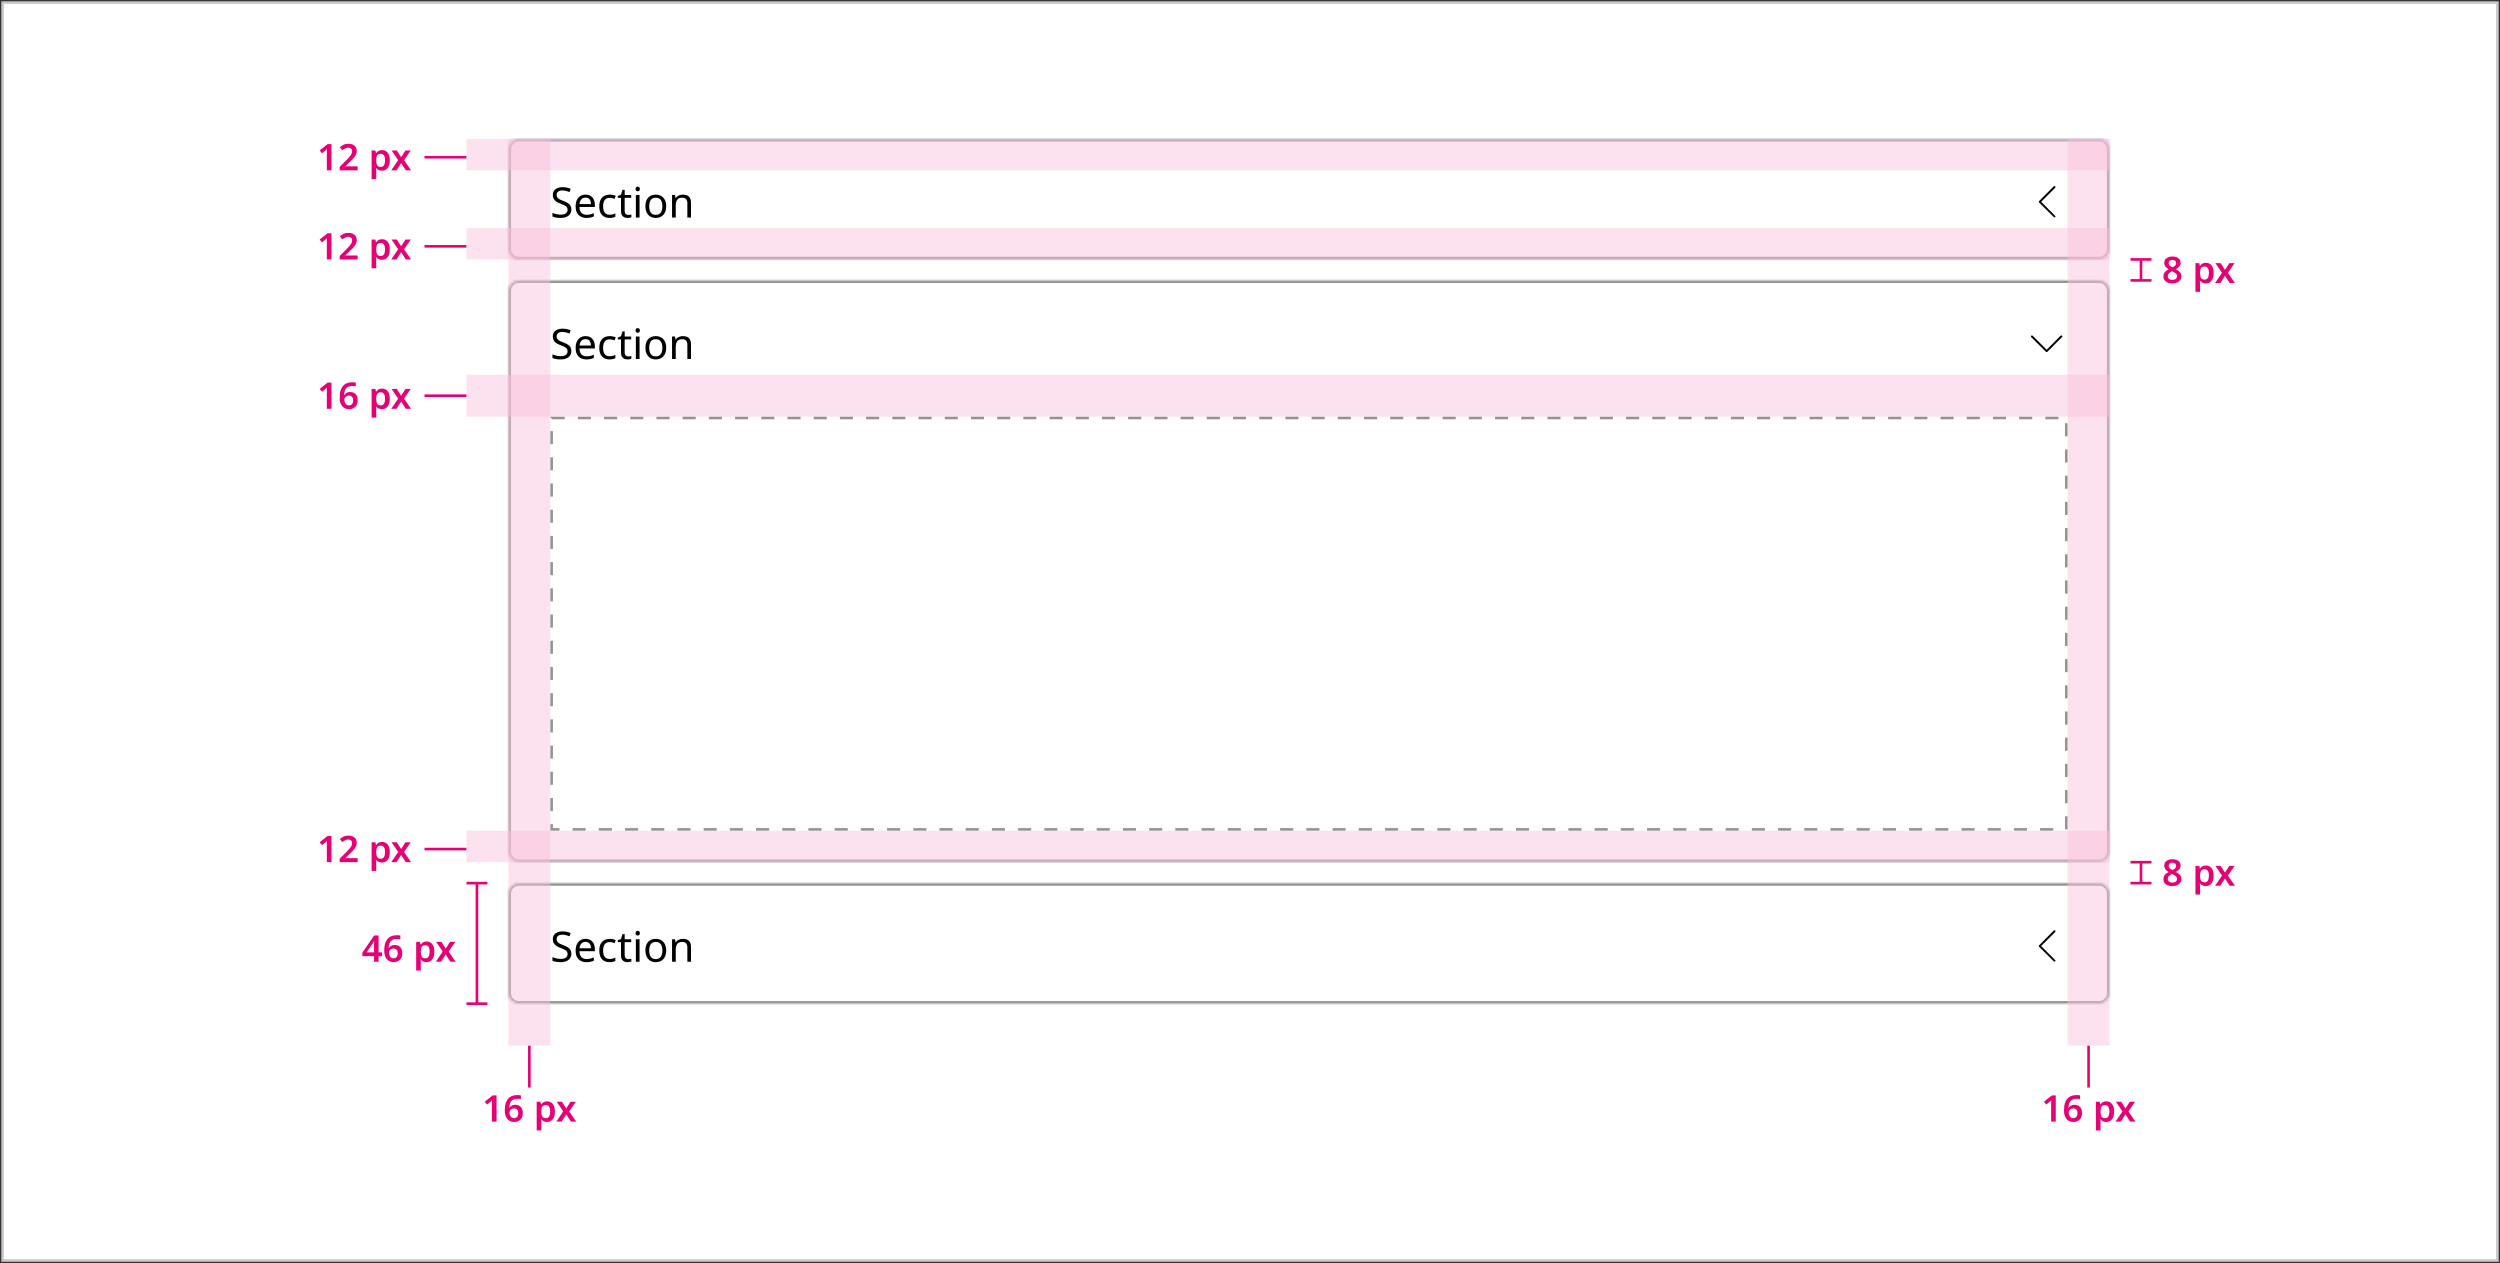 <svg width="954" height="482" viewBox="0 0 954 482" fill="none" xmlns="http://www.w3.org/2000/svg">
<rect x="0" y="0" width="954" height="482" fill="#333333" stroke="none"/>
<rect x="1" y="1" width="952" height="480" fill="white"/>
<rect x="1" y="1" width="952" height="480" stroke="#C9C9C9"/>
<mask id="path-2-inside-1_7039_530378" fill="white">
<path d="M194 57C194 54.791 195.791 53 198 53H801C803.209 53 805 54.791 805 57V95C805 97.209 803.209 99 801 99H198C195.791 99 194 97.209 194 95V57Z"/>
</mask>
<path d="M194 57C194 54.791 195.791 53 198 53H801C803.209 53 805 54.791 805 57V95C805 97.209 803.209 99 801 99H198C195.791 99 194 97.209 194 95V57Z" fill="white"/>
<path d="M218.032 79.944C218.032 80.957 217.664 81.747 216.928 82.312C216.192 82.877 215.2 83.16 213.952 83.16C213.312 83.16 212.72 83.112 212.176 83.016C211.632 82.92 211.179 82.787 210.816 82.616V81.24C211.2 81.411 211.675 81.565 212.24 81.704C212.816 81.843 213.408 81.912 214.016 81.912C214.859 81.912 215.499 81.747 215.936 81.416C216.373 81.085 216.592 80.637 216.592 80.072C216.592 79.699 216.512 79.384 216.352 79.128C216.192 78.872 215.915 78.637 215.52 78.424C215.125 78.211 214.587 77.976 213.904 77.72C212.923 77.368 212.187 76.936 211.696 76.424C211.205 75.912 210.96 75.213 210.96 74.328C210.96 73.731 211.115 73.213 211.424 72.776C211.733 72.339 212.16 72.003 212.704 71.768C213.248 71.533 213.883 71.416 214.608 71.416C215.227 71.416 215.797 71.475 216.32 71.592C216.843 71.709 217.323 71.864 217.76 72.056L217.312 73.288C216.917 73.117 216.485 72.973 216.016 72.856C215.547 72.739 215.067 72.68 214.576 72.68C213.861 72.68 213.323 72.835 212.96 73.144C212.597 73.443 212.416 73.843 212.416 74.344C212.416 74.728 212.496 75.048 212.656 75.304C212.816 75.56 213.077 75.795 213.44 76.008C213.803 76.211 214.293 76.424 214.912 76.648C215.584 76.893 216.149 77.16 216.608 77.448C217.077 77.725 217.429 78.061 217.664 78.456C217.909 78.851 218.032 79.347 218.032 79.944ZM223.453 74.264C224.179 74.264 224.808 74.424 225.341 74.744C225.875 75.064 226.28 75.517 226.557 76.104C226.845 76.68 226.989 77.357 226.989 78.136V78.984H221.117C221.139 79.955 221.384 80.696 221.853 81.208C222.333 81.709 223 81.96 223.853 81.96C224.397 81.96 224.877 81.912 225.293 81.816C225.72 81.709 226.157 81.56 226.605 81.368V82.6C226.168 82.792 225.736 82.931 225.309 83.016C224.883 83.112 224.376 83.16 223.789 83.16C222.968 83.16 222.248 82.995 221.629 82.664C221.011 82.333 220.525 81.843 220.173 81.192C219.832 80.541 219.661 79.736 219.661 78.776C219.661 77.837 219.816 77.032 220.125 76.36C220.445 75.688 220.888 75.171 221.453 74.808C222.029 74.445 222.696 74.264 223.453 74.264ZM223.437 75.416C222.765 75.416 222.232 75.635 221.837 76.072C221.453 76.499 221.224 77.096 221.149 77.864H225.517C225.507 77.139 225.336 76.552 225.005 76.104C224.675 75.645 224.152 75.416 223.437 75.416ZM232.613 83.16C231.845 83.16 231.167 83.005 230.581 82.696C229.994 82.387 229.53 81.907 229.189 81.256C228.858 80.605 228.693 79.773 228.693 78.76C228.693 77.704 228.863 76.845 229.205 76.184C229.557 75.523 230.037 75.037 230.645 74.728C231.253 74.419 231.941 74.264 232.709 74.264C233.135 74.264 233.551 74.312 233.957 74.408C234.373 74.493 234.709 74.6 234.965 74.728L234.533 75.896C234.277 75.8 233.978 75.709 233.637 75.624C233.295 75.539 232.975 75.496 232.677 75.496C230.991 75.496 230.149 76.579 230.149 78.744C230.149 79.779 230.351 80.573 230.757 81.128C231.173 81.672 231.786 81.944 232.597 81.944C233.055 81.944 233.466 81.896 233.829 81.8C234.191 81.704 234.522 81.587 234.821 81.448V82.696C234.533 82.845 234.213 82.957 233.861 83.032C233.519 83.117 233.103 83.16 232.613 83.16ZM239.724 82.008C239.937 82.008 240.156 81.992 240.38 81.96C240.604 81.928 240.785 81.885 240.924 81.832V82.904C240.775 82.979 240.561 83.037 240.284 83.08C240.007 83.133 239.74 83.16 239.484 83.16C239.036 83.16 238.62 83.085 238.236 82.936C237.863 82.776 237.559 82.504 237.324 82.12C237.089 81.736 236.972 81.197 236.972 80.504V75.512H235.756V74.84L236.988 74.28L237.548 72.456H238.38V74.424H240.86V75.512H238.38V80.472C238.38 80.995 238.503 81.384 238.748 81.64C239.004 81.885 239.329 82.008 239.724 82.008ZM243.361 71.208C243.575 71.208 243.761 71.283 243.921 71.432C244.092 71.571 244.177 71.795 244.177 72.104C244.177 72.413 244.092 72.643 243.921 72.792C243.761 72.931 243.575 73 243.361 73C243.127 73 242.929 72.931 242.769 72.792C242.609 72.643 242.529 72.413 242.529 72.104C242.529 71.795 242.609 71.571 242.769 71.432C242.929 71.283 243.127 71.208 243.361 71.208ZM244.049 74.424V83H242.641V74.424H244.049ZM254.222 78.696C254.222 80.115 253.86 81.213 253.134 81.992C252.42 82.771 251.449 83.16 250.222 83.16C249.465 83.16 248.788 82.989 248.19 82.648C247.604 82.296 247.14 81.789 246.798 81.128C246.457 80.456 246.286 79.645 246.286 78.696C246.286 77.277 246.638 76.184 247.342 75.416C248.057 74.648 249.033 74.264 250.27 74.264C251.038 74.264 251.721 74.44 252.318 74.792C252.916 75.133 253.38 75.635 253.71 76.296C254.052 76.947 254.222 77.747 254.222 78.696ZM247.742 78.696C247.742 79.709 247.94 80.515 248.334 81.112C248.74 81.699 249.38 81.992 250.254 81.992C251.118 81.992 251.753 81.699 252.158 81.112C252.564 80.515 252.766 79.709 252.766 78.696C252.766 77.683 252.564 76.888 252.158 76.312C251.753 75.736 251.113 75.448 250.238 75.448C249.364 75.448 248.729 75.736 248.334 76.312C247.94 76.888 247.742 77.683 247.742 78.696ZM260.582 74.264C261.606 74.264 262.379 74.515 262.902 75.016C263.424 75.517 263.686 76.317 263.686 77.416V83H262.294V77.512C262.294 76.136 261.654 75.448 260.374 75.448C259.424 75.448 258.768 75.715 258.406 76.248C258.043 76.781 257.862 77.549 257.862 78.552V83H256.454V74.424H257.59L257.798 75.592H257.878C258.155 75.144 258.539 74.813 259.03 74.6C259.52 74.376 260.038 74.264 260.582 74.264Z" fill="black"/>
<path d="M784 82.963C783.9 82.963 783.8 82.912 783.75 82.862L778.1 77.263C778.05 77.213 778 77.112 778 77.013C778 76.912 778.05 76.812 778.1 76.763L783.7 71.112C783.85 70.963 784.1 70.963 784.25 71.112C784.4 71.263 784.4 71.513 784.25 71.662L778.9 77.013L784.25 82.362C784.4 82.513 784.4 82.763 784.25 82.912C784.15 82.963 784.1 82.963 784 82.963Z" fill="black"/>
<path d="M193 57C193 54.239 195.239 52 198 52H801C803.761 52 806 54.239 806 57H804C804 55.343 802.657 54 801 54H198C196.343 54 195 55.343 195 57H193ZM806 95C806 97.761 803.761 100 801 100H198C195.239 100 193 97.761 193 95H195C195 96.657 196.343 98 198 98H801C802.657 98 804 96.657 804 95H806ZM198 100C195.239 100 193 97.761 193 95V57C193 54.239 195.239 52 198 52V54C196.343 54 195 55.343 195 57V95C195 96.657 196.343 98 198 98V100ZM801 52C803.761 52 806 54.239 806 57V95C806 97.761 803.761 100 801 100V98C802.657 98 804 96.657 804 95V57C804 55.343 802.657 54 801 54V52Z" fill="#939393" mask="url(#path-2-inside-1_7039_530378)"/>
<mask id="path-6-inside-2_7039_530378" fill="white">
<path d="M194 111C194 108.791 195.791 107 198 107H801C803.209 107 805 108.791 805 111V325C805 327.209 803.209 329 801 329H198C195.791 329 194 327.209 194 325V111Z"/>
</mask>
<path d="M194 111C194 108.791 195.791 107 198 107H801C803.209 107 805 108.791 805 111V325C805 327.209 803.209 329 801 329H198C195.791 329 194 327.209 194 325V111Z" fill="white"/>
<path d="M218.032 133.944C218.032 134.957 217.664 135.747 216.928 136.312C216.192 136.877 215.2 137.16 213.952 137.16C213.312 137.16 212.72 137.112 212.176 137.016C211.632 136.92 211.179 136.787 210.816 136.616V135.24C211.2 135.411 211.675 135.565 212.24 135.704C212.816 135.843 213.408 135.912 214.016 135.912C214.859 135.912 215.499 135.747 215.936 135.416C216.373 135.085 216.592 134.637 216.592 134.072C216.592 133.699 216.512 133.384 216.352 133.128C216.192 132.872 215.915 132.637 215.52 132.424C215.125 132.211 214.587 131.976 213.904 131.72C212.923 131.368 212.187 130.936 211.696 130.424C211.205 129.912 210.96 129.213 210.96 128.328C210.96 127.731 211.115 127.213 211.424 126.776C211.733 126.339 212.16 126.003 212.704 125.768C213.248 125.533 213.883 125.416 214.608 125.416C215.227 125.416 215.797 125.475 216.32 125.592C216.843 125.709 217.323 125.864 217.76 126.056L217.312 127.288C216.917 127.117 216.485 126.973 216.016 126.856C215.547 126.739 215.067 126.68 214.576 126.68C213.861 126.68 213.323 126.835 212.96 127.144C212.597 127.443 212.416 127.843 212.416 128.344C212.416 128.728 212.496 129.048 212.656 129.304C212.816 129.56 213.077 129.795 213.44 130.008C213.803 130.211 214.293 130.424 214.912 130.648C215.584 130.893 216.149 131.16 216.608 131.448C217.077 131.725 217.429 132.061 217.664 132.456C217.909 132.851 218.032 133.347 218.032 133.944ZM223.453 128.264C224.179 128.264 224.808 128.424 225.341 128.744C225.875 129.064 226.28 129.517 226.557 130.104C226.845 130.68 226.989 131.357 226.989 132.136V132.984H221.117C221.139 133.955 221.384 134.696 221.853 135.208C222.333 135.709 223 135.96 223.853 135.96C224.397 135.96 224.877 135.912 225.293 135.816C225.72 135.709 226.157 135.56 226.605 135.368V136.6C226.168 136.792 225.736 136.931 225.309 137.016C224.883 137.112 224.376 137.16 223.789 137.16C222.968 137.16 222.248 136.995 221.629 136.664C221.011 136.333 220.525 135.843 220.173 135.192C219.832 134.541 219.661 133.736 219.661 132.776C219.661 131.837 219.816 131.032 220.125 130.36C220.445 129.688 220.888 129.171 221.453 128.808C222.029 128.445 222.696 128.264 223.453 128.264ZM223.437 129.416C222.765 129.416 222.232 129.635 221.837 130.072C221.453 130.499 221.224 131.096 221.149 131.864H225.517C225.507 131.139 225.336 130.552 225.005 130.104C224.675 129.645 224.152 129.416 223.437 129.416ZM232.613 137.16C231.845 137.16 231.167 137.005 230.581 136.696C229.994 136.387 229.53 135.907 229.189 135.256C228.858 134.605 228.693 133.773 228.693 132.76C228.693 131.704 228.863 130.845 229.205 130.184C229.557 129.523 230.037 129.037 230.645 128.728C231.253 128.419 231.941 128.264 232.709 128.264C233.135 128.264 233.551 128.312 233.957 128.408C234.373 128.493 234.709 128.6 234.965 128.728L234.533 129.896C234.277 129.8 233.978 129.709 233.637 129.624C233.295 129.539 232.975 129.496 232.677 129.496C230.991 129.496 230.149 130.579 230.149 132.744C230.149 133.779 230.351 134.573 230.757 135.128C231.173 135.672 231.786 135.944 232.597 135.944C233.055 135.944 233.466 135.896 233.829 135.8C234.191 135.704 234.522 135.587 234.821 135.448V136.696C234.533 136.845 234.213 136.957 233.861 137.032C233.519 137.117 233.103 137.16 232.613 137.16ZM239.724 136.008C239.937 136.008 240.156 135.992 240.38 135.96C240.604 135.928 240.785 135.885 240.924 135.832V136.904C240.775 136.979 240.561 137.037 240.284 137.08C240.007 137.133 239.74 137.16 239.484 137.16C239.036 137.16 238.62 137.085 238.236 136.936C237.863 136.776 237.559 136.504 237.324 136.12C237.089 135.736 236.972 135.197 236.972 134.504V129.512H235.756V128.84L236.988 128.28L237.548 126.456H238.38V128.424H240.86V129.512H238.38V134.472C238.38 134.995 238.503 135.384 238.748 135.64C239.004 135.885 239.329 136.008 239.724 136.008ZM243.361 125.208C243.575 125.208 243.761 125.283 243.921 125.432C244.092 125.571 244.177 125.795 244.177 126.104C244.177 126.413 244.092 126.643 243.921 126.792C243.761 126.931 243.575 127 243.361 127C243.127 127 242.929 126.931 242.769 126.792C242.609 126.643 242.529 126.413 242.529 126.104C242.529 125.795 242.609 125.571 242.769 125.432C242.929 125.283 243.127 125.208 243.361 125.208ZM244.049 128.424V137H242.641V128.424H244.049ZM254.222 132.696C254.222 134.115 253.86 135.213 253.134 135.992C252.42 136.771 251.449 137.16 250.222 137.16C249.465 137.16 248.788 136.989 248.19 136.648C247.604 136.296 247.14 135.789 246.798 135.128C246.457 134.456 246.286 133.645 246.286 132.696C246.286 131.277 246.638 130.184 247.342 129.416C248.057 128.648 249.033 128.264 250.27 128.264C251.038 128.264 251.721 128.44 252.318 128.792C252.916 129.133 253.38 129.635 253.71 130.296C254.052 130.947 254.222 131.747 254.222 132.696ZM247.742 132.696C247.742 133.709 247.94 134.515 248.334 135.112C248.74 135.699 249.38 135.992 250.254 135.992C251.118 135.992 251.753 135.699 252.158 135.112C252.564 134.515 252.766 133.709 252.766 132.696C252.766 131.683 252.564 130.888 252.158 130.312C251.753 129.736 251.113 129.448 250.238 129.448C249.364 129.448 248.729 129.736 248.334 130.312C247.94 130.888 247.742 131.683 247.742 132.696ZM260.582 128.264C261.606 128.264 262.379 128.515 262.902 129.016C263.424 129.517 263.686 130.317 263.686 131.416V137H262.294V131.512C262.294 130.136 261.654 129.448 260.374 129.448C259.424 129.448 258.768 129.715 258.406 130.248C258.043 130.781 257.862 131.549 257.862 132.552V137H256.454V128.424H257.59L257.798 129.592H257.878C258.155 129.144 258.539 128.813 259.03 128.6C259.52 128.376 260.038 128.264 260.582 128.264Z" fill="black"/>
<path d="M781.012 134.362C780.912 134.362 780.812 134.312 780.762 134.262L775.113 128.662C774.962 128.512 774.962 128.262 775.113 128.112C775.263 127.963 775.512 127.963 775.662 128.112L781.012 133.462L786.312 128.112C786.463 127.963 786.713 127.963 786.863 128.112C787.013 128.262 787.013 128.512 786.863 128.662L781.262 134.262C781.162 134.312 781.112 134.362 781.012 134.362Z" fill="black"/>
<rect x="210.5" y="159.5" width="578" height="157" stroke="#939393" stroke-dasharray="5 5"/>
<path d="M193 111C193 108.239 195.239 106 198 106H801C803.761 106 806 108.239 806 111H804C804 109.343 802.657 108 801 108H198C196.343 108 195 109.343 195 111H193ZM806 325C806 327.761 803.761 330 801 330H198C195.239 330 193 327.761 193 325H195C195 326.657 196.343 328 198 328H801C802.657 328 804 326.657 804 325H806ZM198 330C195.239 330 193 327.761 193 325V111C193 108.239 195.239 106 198 106V108C196.343 108 195 109.343 195 111V325C195 326.657 196.343 328 198 328V330ZM801 106C803.761 106 806 108.239 806 111V325C806 327.761 803.761 330 801 330V328C802.657 328 804 326.657 804 325V111C804 109.343 802.657 108 801 108V106Z" fill="#939393" mask="url(#path-6-inside-2_7039_530378)"/>
<mask id="path-11-inside-3_7039_530378" fill="white">
<path d="M194 341C194 338.791 195.791 337 198 337H801C803.209 337 805 338.791 805 341V379C805 381.209 803.209 383 801 383H198C195.791 383 194 381.209 194 379V341Z"/>
</mask>
<path d="M194 341C194 338.791 195.791 337 198 337H801C803.209 337 805 338.791 805 341V379C805 381.209 803.209 383 801 383H198C195.791 383 194 381.209 194 379V341Z" fill="white"/>
<path d="M218.032 363.944C218.032 364.957 217.664 365.747 216.928 366.312C216.192 366.877 215.2 367.16 213.952 367.16C213.312 367.16 212.72 367.112 212.176 367.016C211.632 366.92 211.179 366.787 210.816 366.616V365.24C211.2 365.411 211.675 365.565 212.24 365.704C212.816 365.843 213.408 365.912 214.016 365.912C214.859 365.912 215.499 365.747 215.936 365.416C216.373 365.085 216.592 364.637 216.592 364.072C216.592 363.699 216.512 363.384 216.352 363.128C216.192 362.872 215.915 362.637 215.52 362.424C215.125 362.211 214.587 361.976 213.904 361.72C212.923 361.368 212.187 360.936 211.696 360.424C211.205 359.912 210.96 359.213 210.96 358.328C210.96 357.731 211.115 357.213 211.424 356.776C211.733 356.339 212.16 356.003 212.704 355.768C213.248 355.533 213.883 355.416 214.608 355.416C215.227 355.416 215.797 355.475 216.32 355.592C216.843 355.709 217.323 355.864 217.76 356.056L217.312 357.288C216.917 357.117 216.485 356.973 216.016 356.856C215.547 356.739 215.067 356.68 214.576 356.68C213.861 356.68 213.323 356.835 212.96 357.144C212.597 357.443 212.416 357.843 212.416 358.344C212.416 358.728 212.496 359.048 212.656 359.304C212.816 359.56 213.077 359.795 213.44 360.008C213.803 360.211 214.293 360.424 214.912 360.648C215.584 360.893 216.149 361.16 216.608 361.448C217.077 361.725 217.429 362.061 217.664 362.456C217.909 362.851 218.032 363.347 218.032 363.944ZM223.453 358.264C224.179 358.264 224.808 358.424 225.341 358.744C225.875 359.064 226.28 359.517 226.557 360.104C226.845 360.68 226.989 361.357 226.989 362.136V362.984H221.117C221.139 363.955 221.384 364.696 221.853 365.208C222.333 365.709 223 365.96 223.853 365.96C224.397 365.96 224.877 365.912 225.293 365.816C225.72 365.709 226.157 365.56 226.605 365.368V366.6C226.168 366.792 225.736 366.931 225.309 367.016C224.883 367.112 224.376 367.16 223.789 367.16C222.968 367.16 222.248 366.995 221.629 366.664C221.011 366.333 220.525 365.843 220.173 365.192C219.832 364.541 219.661 363.736 219.661 362.776C219.661 361.837 219.816 361.032 220.125 360.36C220.445 359.688 220.888 359.171 221.453 358.808C222.029 358.445 222.696 358.264 223.453 358.264ZM223.437 359.416C222.765 359.416 222.232 359.635 221.837 360.072C221.453 360.499 221.224 361.096 221.149 361.864H225.517C225.507 361.139 225.336 360.552 225.005 360.104C224.675 359.645 224.152 359.416 223.437 359.416ZM232.613 367.16C231.845 367.16 231.167 367.005 230.581 366.696C229.994 366.387 229.53 365.907 229.189 365.256C228.858 364.605 228.693 363.773 228.693 362.76C228.693 361.704 228.863 360.845 229.205 360.184C229.557 359.523 230.037 359.037 230.645 358.728C231.253 358.419 231.941 358.264 232.709 358.264C233.135 358.264 233.551 358.312 233.957 358.408C234.373 358.493 234.709 358.6 234.965 358.728L234.533 359.896C234.277 359.8 233.978 359.709 233.637 359.624C233.295 359.539 232.975 359.496 232.677 359.496C230.991 359.496 230.149 360.579 230.149 362.744C230.149 363.779 230.351 364.573 230.757 365.128C231.173 365.672 231.786 365.944 232.597 365.944C233.055 365.944 233.466 365.896 233.829 365.8C234.191 365.704 234.522 365.587 234.821 365.448V366.696C234.533 366.845 234.213 366.957 233.861 367.032C233.519 367.117 233.103 367.16 232.613 367.16ZM239.724 366.008C239.937 366.008 240.156 365.992 240.38 365.96C240.604 365.928 240.785 365.885 240.924 365.832V366.904C240.775 366.979 240.561 367.037 240.284 367.08C240.007 367.133 239.74 367.16 239.484 367.16C239.036 367.16 238.62 367.085 238.236 366.936C237.863 366.776 237.559 366.504 237.324 366.12C237.089 365.736 236.972 365.197 236.972 364.504V359.512H235.756V358.84L236.988 358.28L237.548 356.456H238.38V358.424H240.86V359.512H238.38V364.472C238.38 364.995 238.503 365.384 238.748 365.64C239.004 365.885 239.329 366.008 239.724 366.008ZM243.361 355.208C243.575 355.208 243.761 355.283 243.921 355.432C244.092 355.571 244.177 355.795 244.177 356.104C244.177 356.413 244.092 356.643 243.921 356.792C243.761 356.931 243.575 357 243.361 357C243.127 357 242.929 356.931 242.769 356.792C242.609 356.643 242.529 356.413 242.529 356.104C242.529 355.795 242.609 355.571 242.769 355.432C242.929 355.283 243.127 355.208 243.361 355.208ZM244.049 358.424V367H242.641V358.424H244.049ZM254.222 362.696C254.222 364.115 253.86 365.213 253.134 365.992C252.42 366.771 251.449 367.16 250.222 367.16C249.465 367.16 248.788 366.989 248.19 366.648C247.604 366.296 247.14 365.789 246.798 365.128C246.457 364.456 246.286 363.645 246.286 362.696C246.286 361.277 246.638 360.184 247.342 359.416C248.057 358.648 249.033 358.264 250.27 358.264C251.038 358.264 251.721 358.44 252.318 358.792C252.916 359.133 253.38 359.635 253.71 360.296C254.052 360.947 254.222 361.747 254.222 362.696ZM247.742 362.696C247.742 363.709 247.94 364.515 248.334 365.112C248.74 365.699 249.38 365.992 250.254 365.992C251.118 365.992 251.753 365.699 252.158 365.112C252.564 364.515 252.766 363.709 252.766 362.696C252.766 361.683 252.564 360.888 252.158 360.312C251.753 359.736 251.113 359.448 250.238 359.448C249.364 359.448 248.729 359.736 248.334 360.312C247.94 360.888 247.742 361.683 247.742 362.696ZM260.582 358.264C261.606 358.264 262.379 358.515 262.902 359.016C263.424 359.517 263.686 360.317 263.686 361.416V367H262.294V361.512C262.294 360.136 261.654 359.448 260.374 359.448C259.424 359.448 258.768 359.715 258.406 360.248C258.043 360.781 257.862 361.549 257.862 362.552V367H256.454V358.424H257.59L257.798 359.592H257.878C258.155 359.144 258.539 358.813 259.03 358.6C259.52 358.376 260.038 358.264 260.582 358.264Z" fill="black"/>
<path d="M784 366.962C783.9 366.962 783.8 366.913 783.75 366.863L778.1 361.262C778.05 361.212 778 361.112 778 361.012C778 360.912 778.05 360.812 778.1 360.762L783.7 355.113C783.85 354.962 784.1 354.962 784.25 355.113C784.4 355.263 784.4 355.512 784.25 355.662L778.9 361.012L784.25 366.363C784.4 366.513 784.4 366.762 784.25 366.912C784.15 366.962 784.1 366.962 784 366.962Z" fill="black"/>
<path d="M193 341C193 338.239 195.239 336 198 336H801C803.761 336 806 338.239 806 341H804C804 339.343 802.657 338 801 338H198C196.343 338 195 339.343 195 341H193ZM806 379C806 381.761 803.761 384 801 384H198C195.239 384 193 381.761 193 379H195C195 380.657 196.343 382 198 382H801C802.657 382 804 380.657 804 379H806ZM198 384C195.239 384 193 381.761 193 379V341C193 338.239 195.239 336 198 336V338C196.343 338 195 339.343 195 341V379C195 380.657 196.343 382 198 382V384ZM801 336C803.761 336 806 338.239 806 341V379C806 381.761 803.761 384 801 384V382C802.657 382 804 380.657 804 379V341C804 339.343 802.657 338 801 338V336Z" fill="#939393" mask="url(#path-11-inside-3_7039_530378)"/>
<path d="M145.772 364.858H144.47V367H142.734V364.858H138.282V363.542L142.776 356.976H144.47V363.416H145.772V364.858ZM142.734 363.416V361.176C142.734 360.915 142.738 360.644 142.748 360.364C142.757 360.075 142.766 359.809 142.776 359.566C142.794 359.314 142.808 359.123 142.818 358.992H142.762C142.678 359.179 142.584 359.365 142.482 359.552C142.388 359.729 142.281 359.907 142.16 360.084L139.892 363.416H142.734ZM146.629 362.744C146.629 362.165 146.667 361.596 146.741 361.036C146.825 360.476 146.97 359.949 147.175 359.454C147.381 358.95 147.665 358.507 148.029 358.124C148.393 357.732 148.855 357.429 149.415 357.214C149.985 356.99 150.671 356.878 151.473 356.878C151.669 356.878 151.893 356.887 152.145 356.906C152.397 356.925 152.607 356.953 152.775 356.99V358.446C152.411 358.343 152.01 358.292 151.571 358.292C150.731 358.292 150.078 358.446 149.611 358.754C149.145 359.053 148.818 359.468 148.631 360C148.445 360.523 148.333 361.111 148.295 361.764H148.379C148.575 361.437 148.855 361.162 149.219 360.938C149.583 360.705 150.055 360.588 150.633 360.588C151.501 360.588 152.197 360.859 152.719 361.4C153.242 361.941 153.503 362.711 153.503 363.71C153.503 364.783 153.205 365.623 152.607 366.23C152.01 366.837 151.203 367.14 150.185 367.14C149.523 367.14 148.921 366.981 148.379 366.664C147.847 366.347 147.423 365.866 147.105 365.222C146.788 364.569 146.629 363.743 146.629 362.744ZM150.157 365.698C150.633 365.698 151.021 365.539 151.319 365.222C151.618 364.895 151.767 364.396 151.767 363.724C151.767 363.183 151.637 362.758 151.375 362.45C151.114 362.133 150.722 361.974 150.199 361.974C149.835 361.974 149.518 362.053 149.247 362.212C148.986 362.361 148.781 362.557 148.631 362.8C148.482 363.033 148.407 363.276 148.407 363.528C148.407 363.873 148.473 364.214 148.603 364.55C148.734 364.877 148.925 365.152 149.177 365.376C149.439 365.591 149.765 365.698 150.157 365.698ZM162.8 359.272C163.686 359.272 164.4 359.603 164.942 360.266C165.483 360.919 165.754 361.895 165.754 363.192C165.754 364.489 165.474 365.474 164.914 366.146C164.363 366.809 163.644 367.14 162.758 367.14C162.198 367.14 161.745 367.037 161.4 366.832C161.054 366.627 160.779 366.389 160.574 366.118H160.462C160.49 366.295 160.513 366.487 160.532 366.692C160.56 366.897 160.574 367.093 160.574 367.28V370.36H158.81V359.412H160.238L160.49 360.42H160.574C160.788 360.103 161.068 359.832 161.414 359.608C161.759 359.384 162.221 359.272 162.8 359.272ZM162.296 360.7C161.67 360.7 161.227 360.887 160.966 361.26C160.714 361.633 160.583 362.198 160.574 362.954V363.178C160.574 363.99 160.695 364.615 160.938 365.054C161.19 365.483 161.652 365.698 162.324 365.698C162.874 365.698 163.28 365.474 163.542 365.026C163.812 364.569 163.948 363.948 163.948 363.164C163.948 362.38 163.812 361.773 163.542 361.344C163.28 360.915 162.865 360.7 162.296 360.7ZM168.938 363.122L166.432 359.412H168.434L170.086 361.988L171.738 359.412H173.74L171.206 363.122L173.866 367H171.864L170.086 364.242L168.308 367H166.306L168.938 363.122Z" fill="#E60074"/>
<path d="M829.004 97.878C829.583 97.878 830.105 97.967 830.572 98.144C831.039 98.321 831.412 98.592 831.692 98.956C831.972 99.311 832.112 99.749 832.112 100.272C832.112 100.869 831.935 101.364 831.58 101.756C831.225 102.139 830.791 102.461 830.278 102.722C830.661 102.918 831.015 103.137 831.342 103.38C831.669 103.623 831.93 103.912 832.126 104.248C832.331 104.575 832.434 104.962 832.434 105.41C832.434 105.961 832.289 106.441 832 106.852C831.711 107.263 831.309 107.58 830.796 107.804C830.292 108.028 829.699 108.14 829.018 108.14C827.907 108.14 827.053 107.902 826.456 107.426C825.859 106.95 825.56 106.297 825.56 105.466C825.56 105.009 825.649 104.612 825.826 104.276C826.003 103.94 826.241 103.651 826.54 103.408C826.839 103.165 827.17 102.955 827.534 102.778C827.077 102.498 826.685 102.162 826.358 101.77C826.041 101.369 825.882 100.865 825.882 100.258C825.882 99.745 826.022 99.311 826.302 98.956C826.591 98.601 826.969 98.335 827.436 98.158C827.912 97.971 828.435 97.878 829.004 97.878ZM828.99 99.208C828.579 99.208 828.239 99.311 827.968 99.516C827.707 99.721 827.576 100.011 827.576 100.384C827.576 100.795 827.716 101.121 827.996 101.364C828.276 101.607 828.617 101.817 829.018 101.994C829.401 101.826 829.727 101.621 829.998 101.378C830.278 101.135 830.418 100.804 830.418 100.384C830.418 100.011 830.283 99.721 830.012 99.516C829.751 99.311 829.41 99.208 828.99 99.208ZM827.24 105.382C827.24 105.793 827.385 106.133 827.674 106.404C827.963 106.665 828.402 106.796 828.99 106.796C829.569 106.796 830.007 106.665 830.306 106.404C830.605 106.143 830.754 105.802 830.754 105.382C830.754 104.962 830.586 104.612 830.25 104.332C829.914 104.052 829.517 103.809 829.06 103.604L828.864 103.506C828.36 103.739 827.963 104.005 827.674 104.304C827.385 104.593 827.24 104.953 827.24 105.382ZM841.772 100.272C842.659 100.272 843.373 100.603 843.914 101.266C844.456 101.919 844.726 102.895 844.726 104.192C844.726 105.489 844.446 106.474 843.886 107.146C843.336 107.809 842.617 108.14 841.73 108.14C841.17 108.14 840.718 108.037 840.372 107.832C840.027 107.627 839.752 107.389 839.546 107.118H839.434C839.462 107.295 839.486 107.487 839.504 107.692C839.532 107.897 839.546 108.093 839.546 108.28V111.36H837.782V100.412H839.21L839.462 101.42H839.546C839.761 101.103 840.041 100.832 840.386 100.608C840.732 100.384 841.194 100.272 841.772 100.272ZM841.268 101.7C840.643 101.7 840.2 101.887 839.938 102.26C839.686 102.633 839.556 103.198 839.546 103.954V104.178C839.546 104.99 839.668 105.615 839.91 106.054C840.162 106.483 840.624 106.698 841.296 106.698C841.847 106.698 842.253 106.474 842.514 106.026C842.785 105.569 842.92 104.948 842.92 104.164C842.92 103.38 842.785 102.773 842.514 102.344C842.253 101.915 841.838 101.7 841.268 101.7ZM847.911 104.122L845.405 100.412H847.407L849.059 102.988L850.711 100.412H852.713L850.179 104.122L852.839 108H850.837L849.059 105.242L847.281 108H845.279L847.911 104.122Z" fill="#E60074"/>
<path d="M829.004 327.878C829.583 327.878 830.105 327.967 830.572 328.144C831.039 328.321 831.412 328.592 831.692 328.956C831.972 329.311 832.112 329.749 832.112 330.272C832.112 330.869 831.935 331.364 831.58 331.756C831.225 332.139 830.791 332.461 830.278 332.722C830.661 332.918 831.015 333.137 831.342 333.38C831.669 333.623 831.93 333.912 832.126 334.248C832.331 334.575 832.434 334.962 832.434 335.41C832.434 335.961 832.289 336.441 832 336.852C831.711 337.263 831.309 337.58 830.796 337.804C830.292 338.028 829.699 338.14 829.018 338.14C827.907 338.14 827.053 337.902 826.456 337.426C825.859 336.95 825.56 336.297 825.56 335.466C825.56 335.009 825.649 334.612 825.826 334.276C826.003 333.94 826.241 333.651 826.54 333.408C826.839 333.165 827.17 332.955 827.534 332.778C827.077 332.498 826.685 332.162 826.358 331.77C826.041 331.369 825.882 330.865 825.882 330.258C825.882 329.745 826.022 329.311 826.302 328.956C826.591 328.601 826.969 328.335 827.436 328.158C827.912 327.971 828.435 327.878 829.004 327.878ZM828.99 329.208C828.579 329.208 828.239 329.311 827.968 329.516C827.707 329.721 827.576 330.011 827.576 330.384C827.576 330.795 827.716 331.121 827.996 331.364C828.276 331.607 828.617 331.817 829.018 331.994C829.401 331.826 829.727 331.621 829.998 331.378C830.278 331.135 830.418 330.804 830.418 330.384C830.418 330.011 830.283 329.721 830.012 329.516C829.751 329.311 829.41 329.208 828.99 329.208ZM827.24 335.382C827.24 335.793 827.385 336.133 827.674 336.404C827.963 336.665 828.402 336.796 828.99 336.796C829.569 336.796 830.007 336.665 830.306 336.404C830.605 336.143 830.754 335.802 830.754 335.382C830.754 334.962 830.586 334.612 830.25 334.332C829.914 334.052 829.517 333.809 829.06 333.604L828.864 333.506C828.36 333.739 827.963 334.005 827.674 334.304C827.385 334.593 827.24 334.953 827.24 335.382ZM841.772 330.272C842.659 330.272 843.373 330.603 843.914 331.266C844.456 331.919 844.726 332.895 844.726 334.192C844.726 335.489 844.446 336.474 843.886 337.146C843.336 337.809 842.617 338.14 841.73 338.14C841.17 338.14 840.718 338.037 840.372 337.832C840.027 337.627 839.752 337.389 839.546 337.118H839.434C839.462 337.295 839.486 337.487 839.504 337.692C839.532 337.897 839.546 338.093 839.546 338.28V341.36H837.782V330.412H839.21L839.462 331.42H839.546C839.761 331.103 840.041 330.832 840.386 330.608C840.732 330.384 841.194 330.272 841.772 330.272ZM841.268 331.7C840.643 331.7 840.2 331.887 839.938 332.26C839.686 332.633 839.556 333.198 839.546 333.954V334.178C839.546 334.99 839.668 335.615 839.91 336.054C840.162 336.483 840.624 336.698 841.296 336.698C841.847 336.698 842.253 336.474 842.514 336.026C842.785 335.569 842.92 334.948 842.92 334.164C842.92 333.38 842.785 332.773 842.514 332.344C842.253 331.915 841.838 331.7 841.268 331.7ZM847.911 334.122L845.405 330.412H847.407L849.059 332.988L850.711 330.412H852.713L850.179 334.122L852.839 338H850.837L849.059 335.242L847.281 338H845.279L847.911 334.122Z" fill="#E60074"/>
<path d="M186 337H178" stroke="#E60074"/>
<path d="M186 383H178" stroke="#E60074"/>
<path d="M182 337L182 383" stroke="#E60074"/>
<path d="M821 99H813" stroke="#E60074"/>
<path d="M821 107H813" stroke="#E60074"/>
<path d="M817 99L817 107" stroke="#E60074"/>
<path d="M821 329H813" stroke="#E60074"/>
<path d="M821 337H813" stroke="#E60074"/>
<path d="M817 329L817 337" stroke="#E60074"/>
<path d="M189.482 428H187.718V421.77C187.718 421.471 187.722 421.154 187.732 420.818C187.741 420.482 187.755 420.169 187.774 419.88C187.68 419.973 187.564 420.085 187.424 420.216C187.293 420.347 187.148 420.473 186.99 420.594L185.87 421.49L184.988 420.398L188.012 418.004H189.482V428ZM192.622 423.744C192.622 423.165 192.659 422.596 192.734 422.036C192.818 421.476 192.962 420.949 193.168 420.454C193.373 419.95 193.658 419.507 194.022 419.124C194.386 418.732 194.848 418.429 195.408 418.214C195.977 417.99 196.663 417.878 197.466 417.878C197.662 417.878 197.886 417.887 198.138 417.906C198.39 417.925 198.6 417.953 198.768 417.99V419.446C198.404 419.343 198.002 419.292 197.564 419.292C196.724 419.292 196.07 419.446 195.604 419.754C195.137 420.053 194.81 420.468 194.624 421C194.437 421.523 194.325 422.111 194.288 422.764H194.372C194.568 422.437 194.848 422.162 195.212 421.938C195.576 421.705 196.047 421.588 196.626 421.588C197.494 421.588 198.189 421.859 198.712 422.4C199.234 422.941 199.496 423.711 199.496 424.71C199.496 425.783 199.197 426.623 198.6 427.23C198.002 427.837 197.195 428.14 196.178 428.14C195.515 428.14 194.913 427.981 194.372 427.664C193.84 427.347 193.415 426.866 193.098 426.222C192.78 425.569 192.622 424.743 192.622 423.744ZM196.15 426.698C196.626 426.698 197.013 426.539 197.312 426.222C197.61 425.895 197.76 425.396 197.76 424.724C197.76 424.183 197.629 423.758 197.368 423.45C197.106 423.133 196.714 422.974 196.192 422.974C195.828 422.974 195.51 423.053 195.24 423.212C194.978 423.361 194.773 423.557 194.624 423.8C194.474 424.033 194.4 424.276 194.4 424.528C194.4 424.873 194.465 425.214 194.596 425.55C194.726 425.877 194.918 426.152 195.17 426.376C195.431 426.591 195.758 426.698 196.15 426.698ZM208.792 420.272C209.679 420.272 210.393 420.603 210.934 421.266C211.475 421.919 211.746 422.895 211.746 424.192C211.746 425.489 211.466 426.474 210.906 427.146C210.355 427.809 209.637 428.14 208.75 428.14C208.19 428.14 207.737 428.037 207.392 427.832C207.047 427.627 206.771 427.389 206.566 427.118H206.454C206.482 427.295 206.505 427.487 206.524 427.692C206.552 427.897 206.566 428.093 206.566 428.28V431.36H204.802V420.412H206.23L206.482 421.42H206.566C206.781 421.103 207.061 420.832 207.406 420.608C207.751 420.384 208.213 420.272 208.792 420.272ZM208.288 421.7C207.663 421.7 207.219 421.887 206.958 422.26C206.706 422.633 206.575 423.198 206.566 423.954V424.178C206.566 424.99 206.687 425.615 206.93 426.054C207.182 426.483 207.644 426.698 208.316 426.698C208.867 426.698 209.273 426.474 209.534 426.026C209.805 425.569 209.94 424.948 209.94 424.164C209.94 423.38 209.805 422.773 209.534 422.344C209.273 421.915 208.857 421.7 208.288 421.7ZM214.93 424.122L212.424 420.412H214.426L216.078 422.988L217.73 420.412H219.732L217.198 424.122L219.858 428H217.856L216.078 425.242L214.3 428H212.298L214.93 424.122Z" fill="#E60074"/>
<path d="M126.482 156H124.718V149.77C124.718 149.471 124.722 149.154 124.732 148.818C124.741 148.482 124.755 148.169 124.774 147.88C124.68 147.973 124.564 148.085 124.424 148.216C124.293 148.347 124.148 148.473 123.99 148.594L122.87 149.49L121.988 148.398L125.012 146.004H126.482V156ZM129.622 151.744C129.622 151.165 129.659 150.596 129.734 150.036C129.818 149.476 129.962 148.949 130.168 148.454C130.373 147.95 130.658 147.507 131.022 147.124C131.386 146.732 131.848 146.429 132.408 146.214C132.977 145.99 133.663 145.878 134.466 145.878C134.662 145.878 134.886 145.887 135.138 145.906C135.39 145.925 135.6 145.953 135.768 145.99V147.446C135.404 147.343 135.002 147.292 134.564 147.292C133.724 147.292 133.07 147.446 132.604 147.754C132.137 148.053 131.81 148.468 131.624 149C131.437 149.523 131.325 150.111 131.288 150.764H131.372C131.568 150.437 131.848 150.162 132.212 149.938C132.576 149.705 133.047 149.588 133.626 149.588C134.494 149.588 135.189 149.859 135.712 150.4C136.234 150.941 136.496 151.711 136.496 152.71C136.496 153.783 136.197 154.623 135.6 155.23C135.002 155.837 134.195 156.14 133.178 156.14C132.515 156.14 131.913 155.981 131.372 155.664C130.84 155.347 130.415 154.866 130.098 154.222C129.78 153.569 129.622 152.743 129.622 151.744ZM133.15 154.698C133.626 154.698 134.013 154.539 134.312 154.222C134.61 153.895 134.76 153.396 134.76 152.724C134.76 152.183 134.629 151.758 134.368 151.45C134.106 151.133 133.714 150.974 133.192 150.974C132.828 150.974 132.51 151.053 132.24 151.212C131.978 151.361 131.773 151.557 131.624 151.8C131.474 152.033 131.4 152.276 131.4 152.528C131.4 152.873 131.465 153.214 131.596 153.55C131.726 153.877 131.918 154.152 132.17 154.376C132.431 154.591 132.758 154.698 133.15 154.698ZM145.792 148.272C146.679 148.272 147.393 148.603 147.934 149.266C148.475 149.919 148.746 150.895 148.746 152.192C148.746 153.489 148.466 154.474 147.906 155.146C147.355 155.809 146.637 156.14 145.75 156.14C145.19 156.14 144.737 156.037 144.392 155.832C144.047 155.627 143.771 155.389 143.566 155.118H143.454C143.482 155.295 143.505 155.487 143.524 155.692C143.552 155.897 143.566 156.093 143.566 156.28V159.36H141.802V148.412H143.23L143.482 149.42H143.566C143.781 149.103 144.061 148.832 144.406 148.608C144.751 148.384 145.213 148.272 145.792 148.272ZM145.288 149.7C144.663 149.7 144.219 149.887 143.958 150.26C143.706 150.633 143.575 151.198 143.566 151.954V152.178C143.566 152.99 143.687 153.615 143.93 154.054C144.182 154.483 144.644 154.698 145.316 154.698C145.867 154.698 146.273 154.474 146.534 154.026C146.805 153.569 146.94 152.948 146.94 152.164C146.94 151.38 146.805 150.773 146.534 150.344C146.273 149.915 145.857 149.7 145.288 149.7ZM151.93 152.122L149.424 148.412H151.426L153.078 150.988L154.73 148.412H156.732L154.198 152.122L156.858 156H154.856L153.078 153.242L151.3 156H149.298L151.93 152.122Z" fill="#E60074"/>
<path d="M178 151L162 151" stroke="#E60074"/>
<path d="M202 399V415" stroke="#E60074"/>
<path d="M126.482 65H124.718V58.77C124.718 58.471 124.722 58.154 124.732 57.818C124.741 57.482 124.755 57.169 124.774 56.88C124.68 56.973 124.564 57.085 124.424 57.216C124.293 57.347 124.148 57.473 123.99 57.594L122.87 58.49L121.988 57.398L125.012 55.004H126.482V65ZM136.468 65H129.622V63.698L132.17 61.122C132.674 60.609 133.084 60.17 133.402 59.806C133.728 59.442 133.966 59.101 134.116 58.784C134.274 58.457 134.354 58.107 134.354 57.734C134.354 57.277 134.223 56.936 133.962 56.712C133.71 56.479 133.364 56.362 132.926 56.362C132.506 56.362 132.114 56.451 131.75 56.628C131.386 56.796 131.008 57.039 130.616 57.356L129.65 56.194C130.06 55.839 130.522 55.531 131.036 55.27C131.558 54.999 132.221 54.864 133.024 54.864C133.668 54.864 134.218 54.981 134.676 55.214C135.142 55.438 135.502 55.755 135.754 56.166C136.006 56.567 136.132 57.029 136.132 57.552C136.132 58.093 136.024 58.593 135.81 59.05C135.595 59.498 135.282 59.951 134.872 60.408C134.47 60.856 133.99 61.341 133.43 61.864L131.848 63.39V63.474H136.468V65ZM145.792 57.272C146.679 57.272 147.393 57.603 147.934 58.266C148.475 58.919 148.746 59.895 148.746 61.192C148.746 62.489 148.466 63.474 147.906 64.146C147.355 64.809 146.637 65.14 145.75 65.14C145.19 65.14 144.737 65.037 144.392 64.832C144.047 64.627 143.771 64.389 143.566 64.118H143.454C143.482 64.295 143.505 64.487 143.524 64.692C143.552 64.897 143.566 65.093 143.566 65.28V68.36H141.802V57.412H143.23L143.482 58.42H143.566C143.781 58.103 144.061 57.832 144.406 57.608C144.751 57.384 145.213 57.272 145.792 57.272ZM145.288 58.7C144.663 58.7 144.219 58.887 143.958 59.26C143.706 59.633 143.575 60.198 143.566 60.954V61.178C143.566 61.99 143.687 62.615 143.93 63.054C144.182 63.483 144.644 63.698 145.316 63.698C145.867 63.698 146.273 63.474 146.534 63.026C146.805 62.569 146.94 61.948 146.94 61.164C146.94 60.38 146.805 59.773 146.534 59.344C146.273 58.915 145.857 58.7 145.288 58.7ZM151.93 61.122L149.424 57.412H151.426L153.078 59.988L154.73 57.412H156.732L154.198 61.122L156.858 65H154.856L153.078 62.242L151.3 65H149.298L151.93 61.122Z" fill="#E60074"/>
<path d="M178 60L162 60" stroke="#E60074"/>
<path d="M126.482 329H124.718V322.77C124.718 322.471 124.722 322.154 124.732 321.818C124.741 321.482 124.755 321.169 124.774 320.88C124.68 320.973 124.564 321.085 124.424 321.216C124.293 321.347 124.148 321.473 123.99 321.594L122.87 322.49L121.988 321.398L125.012 319.004H126.482V329ZM136.468 329H129.622V327.698L132.17 325.122C132.674 324.609 133.084 324.17 133.402 323.806C133.728 323.442 133.966 323.101 134.116 322.784C134.274 322.457 134.354 322.107 134.354 321.734C134.354 321.277 134.223 320.936 133.962 320.712C133.71 320.479 133.364 320.362 132.926 320.362C132.506 320.362 132.114 320.451 131.75 320.628C131.386 320.796 131.008 321.039 130.616 321.356L129.65 320.194C130.06 319.839 130.522 319.531 131.036 319.27C131.558 318.999 132.221 318.864 133.024 318.864C133.668 318.864 134.218 318.981 134.676 319.214C135.142 319.438 135.502 319.755 135.754 320.166C136.006 320.567 136.132 321.029 136.132 321.552C136.132 322.093 136.024 322.593 135.81 323.05C135.595 323.498 135.282 323.951 134.872 324.408C134.47 324.856 133.99 325.341 133.43 325.864L131.848 327.39V327.474H136.468V329ZM145.792 321.272C146.679 321.272 147.393 321.603 147.934 322.266C148.475 322.919 148.746 323.895 148.746 325.192C148.746 326.489 148.466 327.474 147.906 328.146C147.355 328.809 146.637 329.14 145.75 329.14C145.19 329.14 144.737 329.037 144.392 328.832C144.047 328.627 143.771 328.389 143.566 328.118H143.454C143.482 328.295 143.505 328.487 143.524 328.692C143.552 328.897 143.566 329.093 143.566 329.28V332.36H141.802V321.412H143.23L143.482 322.42H143.566C143.781 322.103 144.061 321.832 144.406 321.608C144.751 321.384 145.213 321.272 145.792 321.272ZM145.288 322.7C144.663 322.7 144.219 322.887 143.958 323.26C143.706 323.633 143.575 324.198 143.566 324.954V325.178C143.566 325.99 143.687 326.615 143.93 327.054C144.182 327.483 144.644 327.698 145.316 327.698C145.867 327.698 146.273 327.474 146.534 327.026C146.805 326.569 146.94 325.948 146.94 325.164C146.94 324.38 146.805 323.773 146.534 323.344C146.273 322.915 145.857 322.7 145.288 322.7ZM151.93 325.122L149.424 321.412H151.426L153.078 323.988L154.73 321.412H156.732L154.198 325.122L156.858 329H154.856L153.078 326.242L151.3 329H149.298L151.93 325.122Z" fill="#E60074"/>
<path d="M126.482 99H124.718V92.77C124.718 92.471 124.722 92.154 124.732 91.818C124.741 91.482 124.755 91.169 124.774 90.88C124.68 90.973 124.564 91.085 124.424 91.216C124.293 91.347 124.148 91.473 123.99 91.594L122.87 92.49L121.988 91.398L125.012 89.004H126.482V99ZM136.468 99H129.622V97.698L132.17 95.122C132.674 94.609 133.084 94.17 133.402 93.806C133.728 93.442 133.966 93.101 134.116 92.784C134.274 92.457 134.354 92.107 134.354 91.734C134.354 91.277 134.223 90.936 133.962 90.712C133.71 90.479 133.364 90.362 132.926 90.362C132.506 90.362 132.114 90.451 131.75 90.628C131.386 90.796 131.008 91.039 130.616 91.356L129.65 90.194C130.06 89.839 130.522 89.531 131.036 89.27C131.558 88.999 132.221 88.864 133.024 88.864C133.668 88.864 134.218 88.981 134.676 89.214C135.142 89.438 135.502 89.755 135.754 90.166C136.006 90.567 136.132 91.029 136.132 91.552C136.132 92.093 136.024 92.593 135.81 93.05C135.595 93.498 135.282 93.951 134.872 94.408C134.47 94.856 133.99 95.341 133.43 95.864L131.848 97.39V97.474H136.468V99ZM145.792 91.272C146.679 91.272 147.393 91.603 147.934 92.266C148.475 92.919 148.746 93.895 148.746 95.192C148.746 96.489 148.466 97.474 147.906 98.146C147.355 98.809 146.637 99.14 145.75 99.14C145.19 99.14 144.737 99.037 144.392 98.832C144.047 98.627 143.771 98.389 143.566 98.118H143.454C143.482 98.295 143.505 98.487 143.524 98.692C143.552 98.897 143.566 99.093 143.566 99.28V102.36H141.802V91.412H143.23L143.482 92.42H143.566C143.781 92.103 144.061 91.832 144.406 91.608C144.751 91.384 145.213 91.272 145.792 91.272ZM145.288 92.7C144.663 92.7 144.219 92.887 143.958 93.26C143.706 93.633 143.575 94.198 143.566 94.954V95.178C143.566 95.99 143.687 96.615 143.93 97.054C144.182 97.483 144.644 97.698 145.316 97.698C145.867 97.698 146.273 97.474 146.534 97.026C146.805 96.569 146.94 95.948 146.94 95.164C146.94 94.38 146.805 93.773 146.534 93.344C146.273 92.915 145.857 92.7 145.288 92.7ZM151.93 95.122L149.424 91.412H151.426L153.078 93.988L154.73 91.412H156.732L154.198 95.122L156.858 99H154.856L153.078 96.242L151.3 99H149.298L151.93 95.122Z" fill="#E60074"/>
<path d="M178 324L162 324" stroke="#E60074"/>
<path d="M178 94L162 94" stroke="#E60074"/>
<path d="M784.482 428H782.718V421.77C782.718 421.471 782.722 421.154 782.732 420.818C782.741 420.482 782.755 420.169 782.774 419.88C782.68 419.973 782.564 420.085 782.424 420.216C782.293 420.347 782.148 420.473 781.99 420.594L780.87 421.49L779.988 420.398L783.012 418.004H784.482V428ZM787.622 423.744C787.622 423.165 787.659 422.596 787.734 422.036C787.818 421.476 787.962 420.949 788.168 420.454C788.373 419.95 788.658 419.507 789.022 419.124C789.386 418.732 789.848 418.429 790.408 418.214C790.977 417.99 791.663 417.878 792.466 417.878C792.662 417.878 792.886 417.887 793.138 417.906C793.39 417.925 793.6 417.953 793.768 417.99V419.446C793.404 419.343 793.002 419.292 792.564 419.292C791.724 419.292 791.07 419.446 790.604 419.754C790.137 420.053 789.81 420.468 789.624 421C789.437 421.523 789.325 422.111 789.288 422.764H789.372C789.568 422.437 789.848 422.162 790.212 421.938C790.576 421.705 791.047 421.588 791.626 421.588C792.494 421.588 793.189 421.859 793.712 422.4C794.234 422.941 794.496 423.711 794.496 424.71C794.496 425.783 794.197 426.623 793.6 427.23C793.002 427.837 792.195 428.14 791.178 428.14C790.515 428.14 789.913 427.981 789.372 427.664C788.84 427.347 788.415 426.866 788.098 426.222C787.78 425.569 787.622 424.743 787.622 423.744ZM791.15 426.698C791.626 426.698 792.013 426.539 792.312 426.222C792.61 425.895 792.76 425.396 792.76 424.724C792.76 424.183 792.629 423.758 792.368 423.45C792.106 423.133 791.714 422.974 791.192 422.974C790.828 422.974 790.51 423.053 790.24 423.212C789.978 423.361 789.773 423.557 789.624 423.8C789.474 424.033 789.4 424.276 789.4 424.528C789.4 424.873 789.465 425.214 789.596 425.55C789.726 425.877 789.918 426.152 790.17 426.376C790.431 426.591 790.758 426.698 791.15 426.698ZM803.792 420.272C804.679 420.272 805.393 420.603 805.934 421.266C806.475 421.919 806.746 422.895 806.746 424.192C806.746 425.489 806.466 426.474 805.906 427.146C805.355 427.809 804.637 428.14 803.75 428.14C803.19 428.14 802.737 428.037 802.392 427.832C802.047 427.627 801.771 427.389 801.566 427.118H801.454C801.482 427.295 801.505 427.487 801.524 427.692C801.552 427.897 801.566 428.093 801.566 428.28V431.36H799.802V420.412H801.23L801.482 421.42H801.566C801.781 421.103 802.061 420.832 802.406 420.608C802.751 420.384 803.213 420.272 803.792 420.272ZM803.288 421.7C802.663 421.7 802.219 421.887 801.958 422.26C801.706 422.633 801.575 423.198 801.566 423.954V424.178C801.566 424.99 801.687 425.615 801.93 426.054C802.182 426.483 802.644 426.698 803.316 426.698C803.867 426.698 804.273 426.474 804.534 426.026C804.805 425.569 804.94 424.948 804.94 424.164C804.94 423.38 804.805 422.773 804.534 422.344C804.273 421.915 803.857 421.7 803.288 421.7ZM809.93 424.122L807.424 420.412H809.426L811.078 422.988L812.73 420.412H814.732L812.198 424.122L814.858 428H812.856L811.078 425.242L809.3 428H807.298L809.93 424.122Z" fill="#E60074"/>
<path d="M797 399V415" stroke="#E60074"/>
<rect opacity="0.4" x="805" y="53" width="12" height="627" transform="rotate(90 805 53)" fill="white"/>
<rect opacity="0.12" x="805" y="53" width="12" height="627" transform="rotate(90 805 53)" fill="#E60074"/>
<rect opacity="0.4" x="805" y="317" width="12" height="627" transform="rotate(90 805 317)" fill="white"/>
<rect opacity="0.12" x="805" y="317" width="12" height="627" transform="rotate(90 805 317)" fill="#E60074"/>
<rect opacity="0.4" x="805" y="87" width="12" height="627" transform="rotate(90 805 87)" fill="white"/>
<rect opacity="0.12" x="805" y="87" width="12" height="627" transform="rotate(90 805 87)" fill="#E60074"/>
<rect opacity="0.4" x="805" y="143" width="16" height="627" transform="rotate(90 805 143)" fill="white"/>
<rect opacity="0.12" x="805" y="143" width="16" height="627" transform="rotate(90 805 143)" fill="#E60074"/>
<rect opacity="0.4" x="210" y="399" width="16" height="346" transform="rotate(-180 210 399)" fill="white"/>
<rect opacity="0.12" x="210" y="399" width="16" height="346" transform="rotate(-180 210 399)" fill="#E60074"/>
<rect opacity="0.4" x="805" y="399" width="16" height="346" transform="rotate(-180 805 399)" fill="white"/>
<rect opacity="0.12" x="805" y="399" width="16" height="346" transform="rotate(-180 805 399)" fill="#E60074"/>
</svg>
